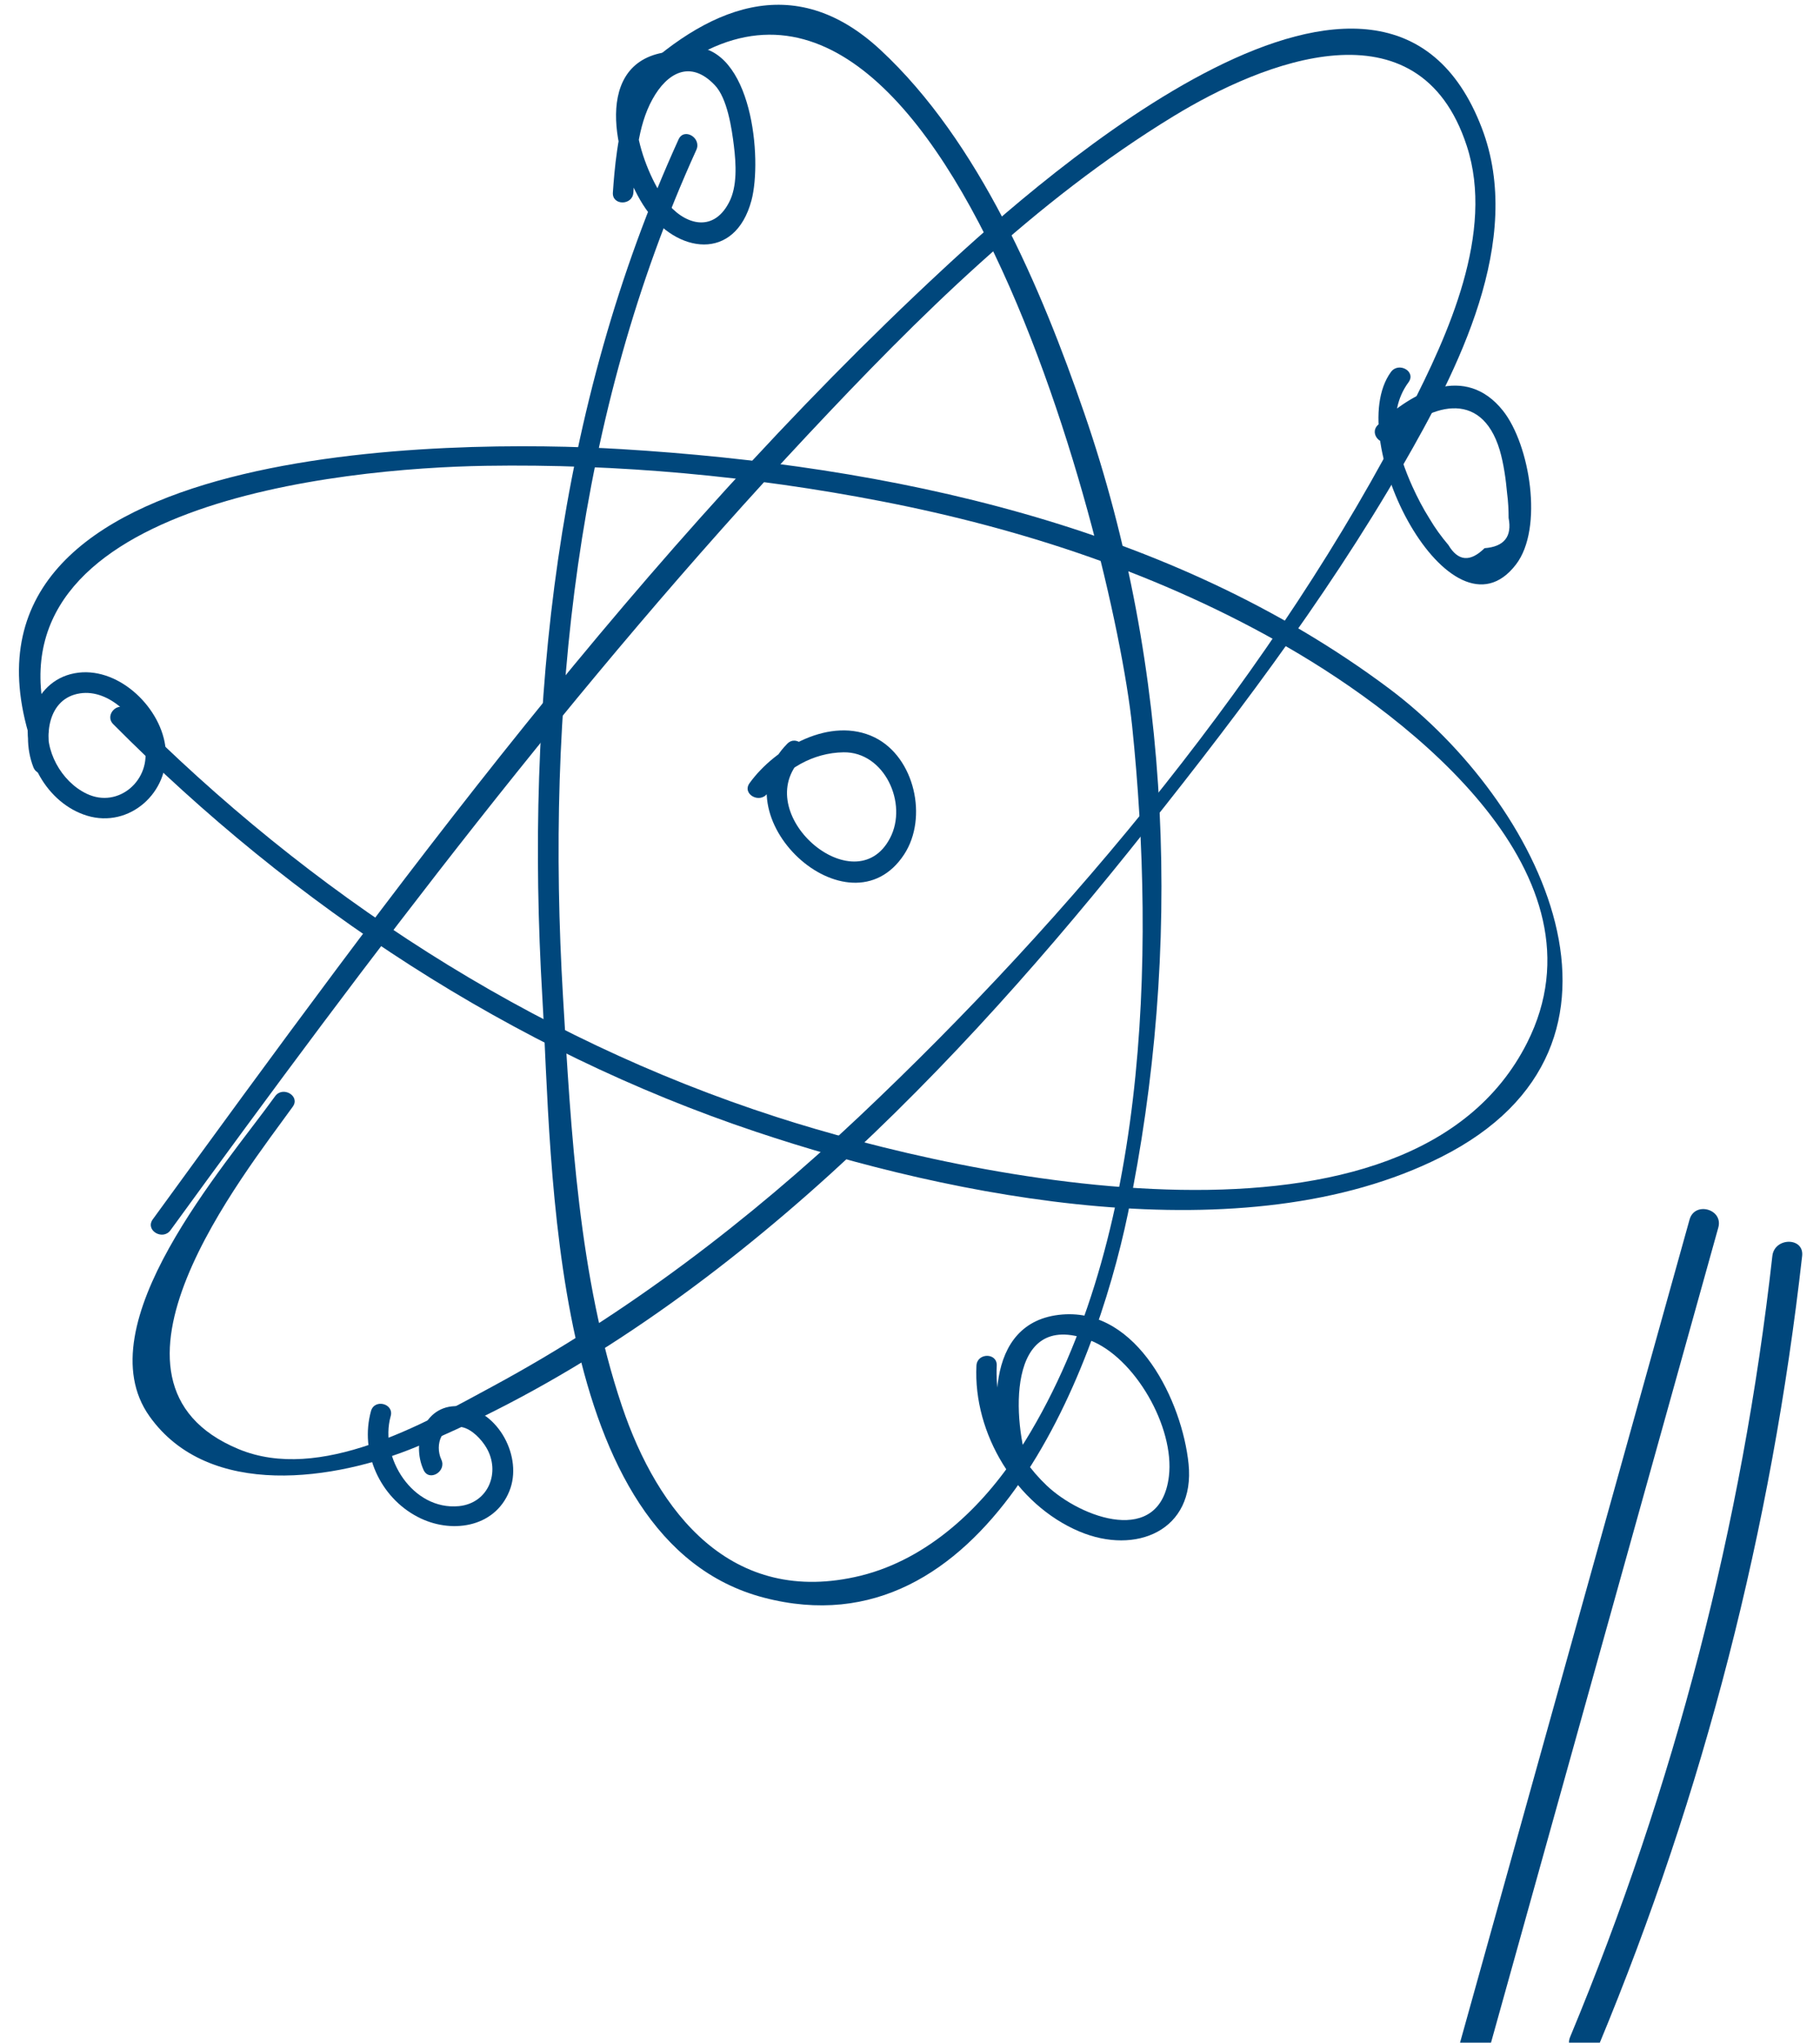 <svg width="90" height="101" viewBox="0 0 90 101" fill="none" xmlns="http://www.w3.org/2000/svg">
<path d="M83.549 60.304C79.705 74.104 75.85 87.894 72.006 101.694C71.755 102.613 73.176 103 73.427 102.091C77.271 88.291 81.126 74.501 84.97 60.701C85.231 59.782 83.8 59.385 83.549 60.304Z" fill="#00477C"/>
<path d="M33.556 6.891C27.508 20.189 25.962 34.825 26.818 49.294C27.309 57.61 27.09 76.194 37.767 78.994C48.652 81.846 54.095 68.088 55.777 60.002C58.472 46.975 57.971 33.039 53.614 20.419C51.483 14.235 48.422 7.006 43.544 2.472C39.239 -1.529 34.914 0.361 31.112 4.049C30.642 4.509 31.363 5.219 31.833 4.77C45.831 -8.79 55.025 26.656 55.986 35.912C57.156 47.236 56.769 61.851 50.397 71.723C48.589 74.523 45.904 77.082 42.572 77.908C36.147 79.485 32.512 74.742 30.757 69.529C28.615 63.178 28.239 55.949 27.842 49.304C26.996 35.034 28.469 20.534 34.434 7.413C34.706 6.818 33.828 6.295 33.556 6.891Z" fill="#00477C"/>
<path d="M5.601 35.808C14.543 44.813 25.303 51.917 37.38 55.96C47.148 59.23 61.543 62.102 71.259 57.213C82.301 51.656 76.127 39.611 68.689 34.043C57.866 25.946 43.951 23.011 30.715 22.206C22.431 21.705 -2.777 21.768 1.401 36.236C1.579 36.863 2.561 36.592 2.383 35.965C-0.813 24.912 16.831 23.147 24.019 23.032C30.537 22.927 37.202 23.544 43.596 24.787C50.595 26.145 57.448 28.412 63.643 31.985C69.848 35.557 79.689 43.278 75.521 51.551C69.765 62.98 47.942 58.31 38.393 55.228C26.192 51.29 15.316 44.176 6.311 35.098C5.852 34.628 5.141 35.348 5.601 35.808Z" fill="#00477C"/>
<path d="M8.432 60.827C18.304 47.246 28.437 33.791 39.929 21.516C45.392 15.687 51.159 9.941 58.022 5.752C62.452 3.046 70.162 -0.067 72.533 7.215C73.933 11.498 71.593 16.575 69.712 20.252C63.162 33.091 52.935 45.345 42.499 55.197C37.025 60.357 31.007 64.954 24.384 68.537C20.916 70.417 15.818 73.322 11.796 71.65C3.793 68.328 12.099 58.038 14.48 54.716C14.857 54.183 13.979 53.682 13.603 54.204C11.117 57.662 4.18 65.497 7.387 70.02C10.333 74.178 16.632 73.175 20.571 71.546C34.726 65.695 46.416 53.807 55.829 42.086C60.665 36.058 65.481 29.759 69.347 23.052C72.073 18.33 75.406 11.884 73.275 6.327C68.48 -6.209 51.639 8.656 46.615 13.326C31.707 27.157 19.463 43.924 7.544 60.305C7.178 60.848 8.056 61.35 8.432 60.827Z" fill="#00477C"/>
<path d="M38.936 36.769C35.384 40.342 41.997 46.401 44.713 42.243C45.894 40.436 45.236 37.448 43.261 36.466C41.078 35.39 38.33 36.968 37.066 38.723C36.68 39.256 37.557 39.757 37.944 39.235C38.821 38.023 40.2 37.218 41.715 37.198C43.731 37.166 44.912 39.726 44.013 41.439C42.29 44.751 36.983 40.185 39.657 37.49C40.117 37.02 39.396 36.31 38.936 36.769Z" fill="#00477C"/>
<path d="M1.443 35.432C1.046 37.427 2.32 39.726 4.305 40.332C6.405 40.969 8.39 39.172 8.191 37.041C8.014 35.056 5.956 33.019 3.887 33.259C1.662 33.52 0.931 36.101 1.652 37.939C1.892 38.535 2.874 38.273 2.634 37.668C2.143 36.435 2.352 34.523 3.961 34.283C5.413 34.063 6.854 35.536 7.147 36.863C7.512 38.535 5.872 40.008 4.284 39.245C3.031 38.65 2.153 37.072 2.425 35.704C2.55 35.056 1.568 34.784 1.443 35.432Z" fill="#00477C"/>
<path d="M18.346 69.769C17.782 71.807 18.785 74.032 20.655 75.003C22.263 75.85 24.447 75.567 25.188 73.729C25.867 72.068 24.656 69.749 22.807 69.54C21.031 69.341 20.31 71.295 20.947 72.684C21.219 73.28 22.096 72.757 21.825 72.172C21.48 71.431 21.846 70.375 22.838 70.564C23.329 70.657 23.809 71.169 24.05 71.577C24.76 72.778 24.165 74.324 22.692 74.471C20.404 74.69 18.753 72.068 19.317 70.031C19.505 69.404 18.523 69.143 18.346 69.769Z" fill="#00477C"/>
<path d="M68.783 18.392C66.328 21.756 71.76 32.109 74.967 27.909C76.336 26.123 75.657 21.986 74.32 20.304C72.46 17.974 69.827 19.354 68.135 21.015C67.665 21.474 68.386 22.184 68.856 21.735C70.621 20.012 73.233 19.165 74.163 22.258C74.361 22.937 74.466 23.71 74.528 24.399C74.581 24.807 74.602 25.204 74.602 25.611C74.779 26.53 74.382 27.032 73.411 27.105C72.7 27.805 72.105 27.753 71.624 26.948C71.279 26.541 70.966 26.113 70.695 25.653C70.371 25.141 70.089 24.598 69.838 24.044C69.117 22.435 68.511 20.461 69.65 18.904C70.047 18.372 69.169 17.87 68.783 18.392Z" fill="#00477C"/>
<path d="M32.762 2.608C29.189 3.287 30.495 8.249 31.927 10.317C33.462 12.543 36.346 12.95 37.16 9.91C37.703 7.873 37.202 2.315 34.193 2.305C30.903 2.294 30.464 7.246 30.307 9.523C30.265 10.171 31.279 10.171 31.321 9.523C31.425 7.998 31.509 6.264 32.271 4.896C32.982 3.611 34.131 2.932 35.343 4.206C35.969 4.854 36.189 6.368 36.293 7.225C36.398 8.092 36.471 9.231 36.042 10.025C35.228 11.571 33.776 11.069 32.919 9.941C31.812 8.479 30.203 4.122 33.044 3.579C33.671 3.464 33.4 2.493 32.762 2.608Z" fill="#00477C"/>
<path d="M48.286 67.524C48.119 70.888 50.24 74.398 53.374 75.724C56.163 76.905 59.109 75.683 58.775 72.381C58.462 69.32 56.268 64.693 52.528 64.996C48.569 65.319 48.976 70.302 49.916 72.925C50.136 73.531 51.118 73.269 50.898 72.653C50.083 70.376 49.697 64.682 53.876 66.26C56.111 67.106 58.096 70.564 57.803 72.998C57.375 76.498 53.468 75.066 51.765 73.457C50.146 71.922 49.185 69.77 49.289 67.534C49.331 66.876 48.318 66.876 48.286 67.524Z" fill="#00477C"/>
<path d="M87.644 62.101C86.15 75.431 82.796 88.332 77.646 100.712C77.281 101.589 78.712 101.976 79.067 101.109C84.269 88.594 87.602 75.567 89.117 62.101C89.221 61.16 87.748 61.171 87.644 62.101Z" fill="#00477C"/>
</svg>

